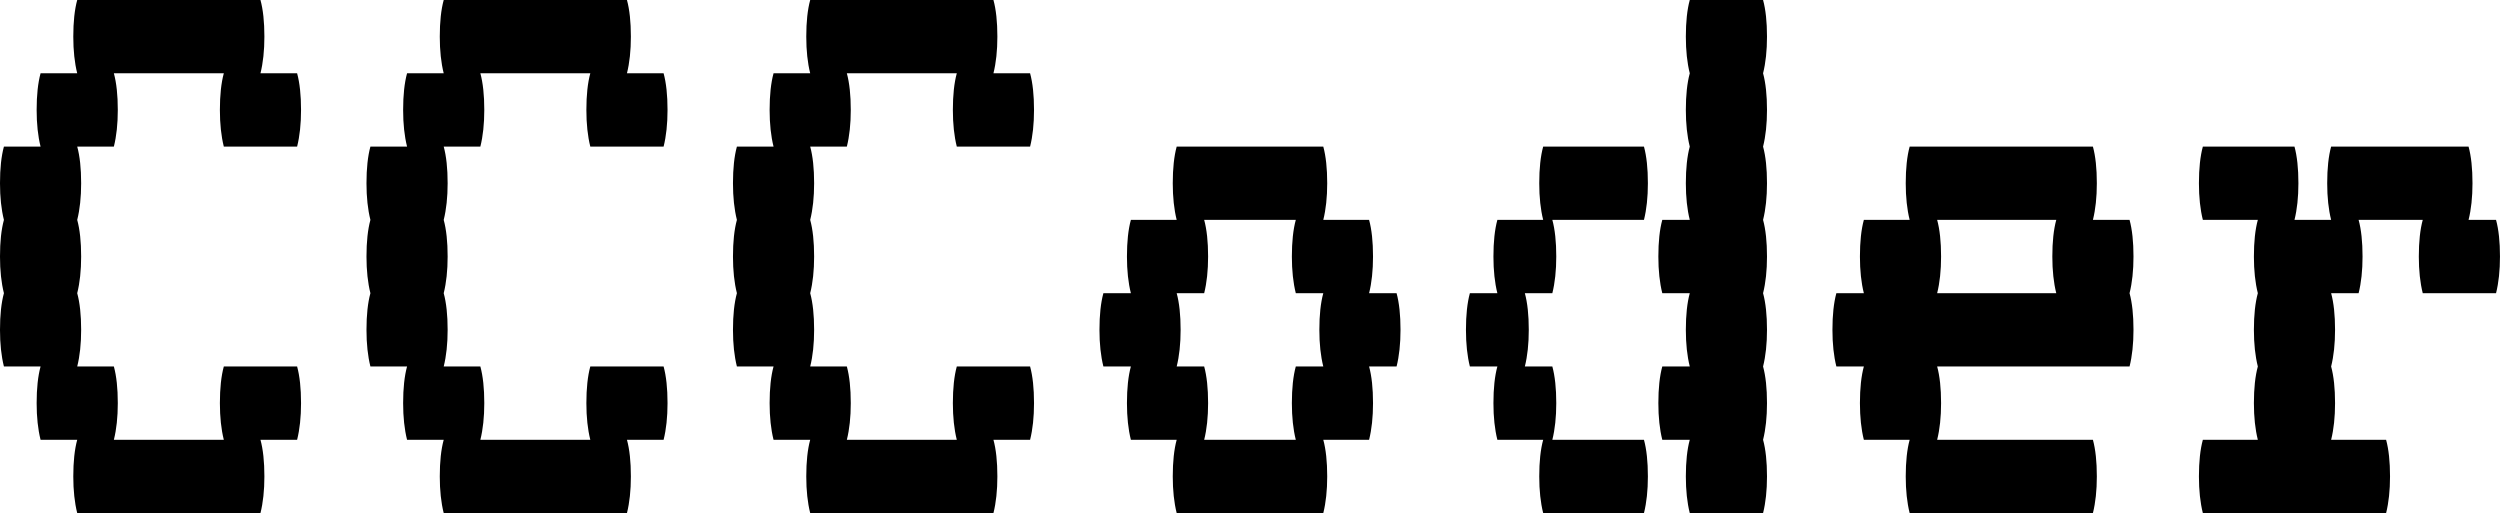 <svg data-v-423bf9ae="" xmlns="http://www.w3.org/2000/svg" viewBox="0 0 292.347 60" class="font"><!----><!----><!----><g data-v-423bf9ae="" id="706adce2-888b-4644-ab6b-76cd4cf31148" fill="black" transform="matrix(7.653,0,0,7.653,-3.827,-25.714)"><path d="M3.92 8.96L5.04 8.96L5.04 8.96Q5.10 9.18 5.10 9.52L5.10 9.52L5.10 9.52Q5.10 9.84 5.04 10.08L5.04 10.08L4.48 10.08L4.48 10.08Q4.54 10.30 4.54 10.64L4.54 10.64L4.54 10.64Q4.54 10.96 4.48 11.20L4.48 11.20L1.68 11.20L1.68 11.20Q1.62 10.96 1.62 10.64L1.62 10.64L1.62 10.64Q1.62 10.30 1.68 10.08L1.68 10.08L1.12 10.08L1.12 10.08Q1.06 9.84 1.06 9.52L1.06 9.52L1.06 9.52Q1.06 9.18 1.12 8.96L1.12 8.96L0.56 8.96L0.56 8.96Q0.50 8.72 0.50 8.40L0.50 8.40L0.50 8.40Q0.50 8.06 0.56 7.84L0.56 7.84L0.56 7.84Q0.50 7.60 0.50 7.28L0.50 7.28L0.50 7.28Q0.50 6.94 0.56 6.72L0.56 6.72L0.56 6.72Q0.50 6.48 0.50 6.16L0.50 6.16L0.50 6.16Q0.50 5.82 0.56 5.60L0.56 5.60L1.12 5.60L1.12 5.60Q1.06 5.36 1.06 5.04L1.06 5.04L1.06 5.04Q1.06 4.70 1.12 4.48L1.12 4.48L1.68 4.48L1.68 4.48Q1.62 4.24 1.62 3.92L1.62 3.92L1.62 3.92Q1.62 3.58 1.68 3.36L1.68 3.36L4.48 3.36L4.48 3.36Q4.54 3.58 4.54 3.92L4.54 3.92L4.54 3.92Q4.54 4.24 4.48 4.48L4.48 4.48L5.04 4.48L5.04 4.48Q5.10 4.70 5.10 5.04L5.10 5.04L5.10 5.04Q5.10 5.36 5.04 5.60L5.04 5.60L3.92 5.60L3.92 5.60Q3.86 5.36 3.86 5.04L3.86 5.04L3.86 5.04Q3.86 4.70 3.92 4.48L3.92 4.48L2.24 4.48L2.24 4.48Q2.30 4.70 2.30 5.04L2.30 5.04L2.30 5.04Q2.30 5.36 2.24 5.60L2.24 5.60L1.68 5.60L1.68 5.60Q1.74 5.82 1.74 6.16L1.74 6.16L1.74 6.16Q1.74 6.48 1.68 6.72L1.68 6.72L1.68 6.72Q1.74 6.94 1.74 7.28L1.74 7.28L1.74 7.28Q1.74 7.60 1.68 7.84L1.68 7.84L1.68 7.84Q1.74 8.06 1.74 8.40L1.74 8.40L1.74 8.40Q1.74 8.72 1.68 8.96L1.68 8.96L2.24 8.96L2.24 8.96Q2.30 9.18 2.30 9.52L2.30 9.52L2.30 9.52Q2.30 9.84 2.24 10.08L2.24 10.08L3.92 10.08L3.92 10.08Q3.86 9.84 3.86 9.52L3.86 9.52L3.86 9.52Q3.86 9.18 3.92 8.96L3.92 8.96ZM9.52 8.96L10.64 8.96L10.64 8.96Q10.70 9.18 10.70 9.52L10.70 9.52L10.70 9.52Q10.70 9.84 10.64 10.08L10.64 10.08L10.08 10.08L10.08 10.08Q10.14 10.30 10.14 10.64L10.14 10.64L10.14 10.64Q10.14 10.96 10.08 11.20L10.08 11.20L7.28 11.20L7.28 11.20Q7.22 10.96 7.22 10.64L7.22 10.64L7.22 10.64Q7.22 10.30 7.28 10.08L7.28 10.08L6.72 10.08L6.72 10.08Q6.66 9.84 6.66 9.52L6.66 9.52L6.66 9.52Q6.66 9.18 6.72 8.96L6.72 8.96L6.16 8.96L6.16 8.96Q6.10 8.72 6.10 8.40L6.10 8.40L6.10 8.40Q6.10 8.06 6.16 7.84L6.16 7.84L6.16 7.84Q6.10 7.60 6.10 7.28L6.10 7.28L6.10 7.28Q6.10 6.94 6.16 6.72L6.16 6.72L6.16 6.72Q6.10 6.48 6.10 6.16L6.10 6.16L6.10 6.16Q6.10 5.82 6.16 5.60L6.16 5.60L6.72 5.60L6.72 5.60Q6.66 5.36 6.66 5.04L6.66 5.04L6.66 5.04Q6.66 4.70 6.72 4.48L6.72 4.48L7.28 4.48L7.28 4.48Q7.22 4.24 7.22 3.92L7.22 3.92L7.22 3.92Q7.22 3.58 7.28 3.36L7.28 3.36L10.08 3.36L10.08 3.36Q10.14 3.58 10.14 3.92L10.14 3.92L10.14 3.92Q10.14 4.24 10.08 4.48L10.08 4.48L10.64 4.48L10.64 4.48Q10.70 4.70 10.70 5.04L10.70 5.04L10.70 5.04Q10.70 5.36 10.64 5.60L10.64 5.60L9.52 5.60L9.52 5.60Q9.46 5.36 9.46 5.04L9.46 5.04L9.46 5.04Q9.46 4.70 9.52 4.48L9.52 4.48L7.84 4.48L7.84 4.48Q7.90 4.70 7.90 5.04L7.90 5.04L7.90 5.04Q7.90 5.36 7.84 5.60L7.84 5.60L7.28 5.60L7.28 5.60Q7.34 5.82 7.34 6.16L7.34 6.16L7.34 6.16Q7.34 6.48 7.28 6.72L7.28 6.72L7.28 6.72Q7.34 6.94 7.34 7.28L7.34 7.28L7.34 7.28Q7.34 7.60 7.28 7.84L7.28 7.84L7.28 7.84Q7.34 8.06 7.34 8.40L7.34 8.40L7.34 8.40Q7.34 8.72 7.28 8.96L7.28 8.96L7.84 8.96L7.84 8.96Q7.90 9.18 7.90 9.52L7.90 9.52L7.90 9.52Q7.90 9.84 7.84 10.08L7.84 10.08L9.52 10.08L9.52 10.08Q9.46 9.84 9.46 9.52L9.46 9.52L9.46 9.52Q9.46 9.18 9.52 8.96L9.52 8.96ZM15.12 8.96L16.24 8.96L16.24 8.96Q16.30 9.18 16.30 9.52L16.30 9.52L16.30 9.52Q16.30 9.84 16.24 10.08L16.24 10.08L15.68 10.08L15.68 10.08Q15.74 10.30 15.74 10.64L15.74 10.64L15.74 10.64Q15.74 10.96 15.68 11.20L15.68 11.20L12.88 11.20L12.88 11.20Q12.82 10.96 12.82 10.64L12.82 10.64L12.82 10.64Q12.82 10.30 12.88 10.08L12.88 10.08L12.32 10.08L12.32 10.08Q12.26 9.84 12.26 9.52L12.26 9.52L12.26 9.52Q12.26 9.18 12.32 8.96L12.32 8.96L11.76 8.96L11.76 8.96Q11.70 8.72 11.70 8.40L11.70 8.40L11.70 8.40Q11.70 8.06 11.76 7.84L11.76 7.84L11.76 7.84Q11.70 7.60 11.70 7.28L11.70 7.28L11.70 7.28Q11.70 6.94 11.76 6.72L11.76 6.72L11.76 6.72Q11.70 6.48 11.70 6.16L11.70 6.16L11.70 6.16Q11.70 5.82 11.76 5.60L11.76 5.60L12.32 5.60L12.32 5.60Q12.26 5.36 12.26 5.04L12.26 5.04L12.26 5.04Q12.26 4.70 12.32 4.48L12.32 4.48L12.88 4.48L12.88 4.48Q12.82 4.24 12.82 3.92L12.82 3.92L12.82 3.92Q12.82 3.58 12.88 3.36L12.88 3.36L15.68 3.36L15.68 3.36Q15.74 3.58 15.74 3.92L15.74 3.92L15.74 3.92Q15.74 4.24 15.68 4.48L15.68 4.48L16.24 4.48L16.24 4.48Q16.30 4.70 16.30 5.04L16.30 5.04L16.30 5.04Q16.30 5.36 16.24 5.60L16.24 5.60L15.12 5.60L15.12 5.60Q15.06 5.36 15.06 5.04L15.06 5.04L15.06 5.04Q15.06 4.70 15.12 4.48L15.12 4.48L13.44 4.48L13.44 4.48Q13.50 4.70 13.50 5.04L13.50 5.04L13.50 5.04Q13.50 5.36 13.44 5.60L13.44 5.60L12.88 5.60L12.88 5.60Q12.94 5.82 12.94 6.16L12.94 6.16L12.94 6.16Q12.94 6.48 12.88 6.72L12.88 6.72L12.88 6.72Q12.94 6.94 12.94 7.28L12.94 7.28L12.94 7.28Q12.94 7.60 12.88 7.84L12.88 7.84L12.88 7.84Q12.94 8.06 12.94 8.40L12.94 8.40L12.94 8.40Q12.94 8.72 12.88 8.96L12.88 8.96L13.44 8.96L13.44 8.96Q13.50 9.18 13.50 9.52L13.50 9.52L13.50 9.52Q13.50 9.84 13.44 10.08L13.44 10.08L15.12 10.08L15.12 10.08Q15.06 9.84 15.06 9.52L15.06 9.52L15.06 9.52Q15.06 9.18 15.12 8.96L15.12 8.96ZM21.90 8.40L21.90 8.40Q21.90 8.72 21.84 8.96L21.84 8.96L21.42 8.96L21.42 8.96Q21.48 9.18 21.48 9.52L21.48 9.52L21.48 9.52Q21.48 9.84 21.42 10.08L21.42 10.08L20.72 10.08L20.72 10.08Q20.78 10.30 20.78 10.64L20.78 10.64L20.78 10.64Q20.78 10.96 20.72 11.20L20.72 11.20L18.48 11.20L18.48 11.20Q18.42 10.96 18.42 10.64L18.42 10.64L18.42 10.64Q18.42 10.30 18.48 10.08L18.48 10.08L17.78 10.08L17.78 10.08Q17.72 9.84 17.72 9.52L17.72 9.52L17.72 9.52Q17.72 9.18 17.78 8.96L17.78 8.96L17.36 8.96L17.36 8.96Q17.30 8.72 17.30 8.40L17.30 8.40L17.30 8.40Q17.30 8.06 17.36 7.84L17.36 7.84L17.78 7.84L17.78 7.84Q17.72 7.60 17.72 7.28L17.72 7.28L17.72 7.28Q17.72 6.94 17.78 6.72L17.78 6.72L18.48 6.72L18.48 6.72Q18.42 6.48 18.42 6.16L18.42 6.16L18.42 6.16Q18.42 5.82 18.48 5.60L18.48 5.60L20.72 5.60L20.72 5.60Q20.78 5.82 20.78 6.16L20.78 6.16L20.78 6.16Q20.78 6.48 20.72 6.72L20.72 6.72L21.42 6.72L21.42 6.72Q21.48 6.94 21.48 7.28L21.48 7.28L21.48 7.28Q21.48 7.60 21.42 7.84L21.42 7.84L21.84 7.84L21.84 7.84Q21.90 8.06 21.90 8.40L21.90 8.40ZM20.30 8.96L20.72 8.96L20.72 8.96Q20.66 8.72 20.66 8.40L20.66 8.40L20.66 8.40Q20.66 8.06 20.72 7.84L20.72 7.84L20.30 7.84L20.30 7.84Q20.24 7.60 20.24 7.28L20.24 7.28L20.24 7.28Q20.24 6.94 20.30 6.72L20.30 6.72L18.90 6.72L18.90 6.72Q18.96 6.94 18.96 7.28L18.96 7.28L18.96 7.28Q18.96 7.60 18.90 7.84L18.90 7.84L18.48 7.84L18.48 7.84Q18.54 8.06 18.54 8.40L18.54 8.40L18.54 8.40Q18.54 8.72 18.48 8.96L18.48 8.96L18.90 8.96L18.90 8.96Q18.96 9.18 18.96 9.52L18.96 9.52L18.96 9.52Q18.96 9.84 18.90 10.08L18.90 10.08L20.30 10.08L20.30 10.08Q20.24 9.84 20.24 9.52L20.24 9.52L20.24 9.52Q20.24 9.18 20.30 8.96L20.30 8.96ZM27.44 4.48L27.44 4.48Q27.50 4.70 27.50 5.04L27.50 5.04L27.50 5.04Q27.50 5.36 27.44 5.60L27.44 5.60L27.44 5.60Q27.50 5.82 27.50 6.16L27.50 6.16L27.50 6.16Q27.50 6.48 27.44 6.72L27.44 6.72L27.44 6.72Q27.50 6.94 27.50 7.28L27.50 7.28L27.50 7.28Q27.50 7.60 27.44 7.84L27.44 7.84L27.44 7.84Q27.50 8.06 27.50 8.40L27.50 8.40L27.50 8.40Q27.50 8.72 27.44 8.96L27.44 8.96L27.44 8.96Q27.50 9.18 27.50 9.52L27.50 9.52L27.50 9.52Q27.50 9.84 27.44 10.08L27.44 10.08L27.44 10.08Q27.50 10.30 27.50 10.64L27.50 10.64L27.50 10.64Q27.50 10.96 27.44 11.20L27.44 11.20L26.32 11.20L26.32 11.20Q26.26 10.96 26.26 10.64L26.26 10.64L26.26 10.64Q26.26 10.30 26.32 10.08L26.32 10.08L25.90 10.08L25.90 10.08Q25.84 9.84 25.84 9.52L25.84 9.52L25.84 9.52Q25.84 9.18 25.90 8.96L25.90 8.96L26.32 8.96L26.32 8.96Q26.26 8.72 26.26 8.40L26.26 8.40L26.26 8.40Q26.26 8.06 26.32 7.84L26.32 7.84L25.90 7.84L25.90 7.84Q25.84 7.60 25.84 7.28L25.84 7.28L25.84 7.28Q25.84 6.94 25.90 6.72L25.90 6.72L26.32 6.72L26.32 6.72Q26.26 6.48 26.26 6.16L26.26 6.16L26.26 6.16Q26.26 5.82 26.32 5.60L26.32 5.60L26.32 5.60Q26.26 5.36 26.26 5.04L26.26 5.04L26.26 5.04Q26.26 4.70 26.32 4.48L26.32 4.48L26.32 4.48Q26.26 4.24 26.26 3.92L26.26 3.92L26.26 3.92Q26.26 3.58 26.32 3.36L26.32 3.36L27.44 3.36L27.44 3.36Q27.50 3.58 27.50 3.92L27.50 3.92L27.50 3.92Q27.50 4.24 27.44 4.48L27.44 4.48ZM25.68 6.16L25.68 6.16Q25.68 6.48 25.62 6.72L25.62 6.72L24.22 6.72L24.22 6.72Q24.28 6.94 24.28 7.28L24.28 7.28L24.28 7.28Q24.28 7.60 24.22 7.84L24.22 7.84L23.80 7.84L23.80 7.84Q23.86 8.06 23.86 8.40L23.86 8.40L23.86 8.40Q23.86 8.72 23.80 8.96L23.80 8.96L24.22 8.96L24.22 8.96Q24.28 9.18 24.28 9.52L24.28 9.52L24.28 9.52Q24.28 9.84 24.22 10.08L24.22 10.08L25.62 10.08L25.62 10.08Q25.68 10.30 25.68 10.64L25.68 10.64L25.68 10.64Q25.68 10.96 25.62 11.20L25.62 11.20L24.08 11.20L24.08 11.20Q24.02 10.96 24.02 10.64L24.02 10.64L24.02 10.64Q24.02 10.30 24.08 10.08L24.08 10.08L23.38 10.08L23.38 10.08Q23.32 9.84 23.32 9.52L23.32 9.52L23.32 9.52Q23.32 9.18 23.38 8.96L23.38 8.96L22.96 8.96L22.96 8.96Q22.90 8.72 22.90 8.40L22.90 8.40L22.90 8.40Q22.90 8.06 22.96 7.84L22.96 7.84L23.38 7.84L23.38 7.84Q23.32 7.60 23.32 7.28L23.32 7.28L23.32 7.28Q23.32 6.94 23.38 6.72L23.38 6.72L24.08 6.72L24.08 6.72Q24.02 6.48 24.02 6.16L24.02 6.16L24.02 6.16Q24.02 5.82 24.08 5.60L24.08 5.60L25.62 5.60L25.62 5.60Q25.68 5.82 25.68 6.16L25.68 6.16ZM33.10 7.28L33.10 7.28Q33.10 7.60 33.04 7.84L33.04 7.84L33.04 7.84Q33.10 8.06 33.10 8.40L33.10 8.40L33.10 8.40Q33.10 8.72 33.04 8.96L33.04 8.96L30.10 8.96L30.10 8.96Q30.16 9.18 30.16 9.52L30.16 9.52L30.16 9.52Q30.16 9.84 30.10 10.08L30.10 10.08L32.48 10.08L32.48 10.08Q32.54 10.30 32.54 10.64L32.54 10.64L32.54 10.64Q32.54 10.96 32.48 11.20L32.48 11.20L29.68 11.20L29.68 11.20Q29.62 10.96 29.62 10.64L29.62 10.64L29.62 10.64Q29.62 10.30 29.68 10.08L29.68 10.08L28.98 10.08L28.98 10.08Q28.92 9.84 28.92 9.52L28.92 9.52L28.92 9.52Q28.92 9.18 28.98 8.96L28.98 8.96L28.56 8.96L28.56 8.96Q28.50 8.72 28.50 8.40L28.50 8.40L28.50 8.40Q28.50 8.06 28.56 7.84L28.56 7.84L28.98 7.84L28.98 7.84Q28.92 7.60 28.92 7.28L28.92 7.28L28.92 7.28Q28.92 6.94 28.98 6.72L28.98 6.72L29.68 6.72L29.68 6.72Q29.62 6.48 29.62 6.16L29.62 6.16L29.62 6.16Q29.62 5.82 29.68 5.60L29.68 5.60L32.48 5.60L32.48 5.60Q32.54 5.82 32.54 6.16L32.54 6.16L32.54 6.16Q32.54 6.48 32.48 6.72L32.48 6.72L33.04 6.72L33.04 6.72Q33.10 6.94 33.10 7.28L33.10 7.28ZM31.92 7.84L31.92 7.84Q31.86 7.60 31.86 7.28L31.86 7.28L31.86 7.28Q31.86 6.94 31.92 6.72L31.92 6.72L30.10 6.72L30.10 6.72Q30.16 6.94 30.16 7.28L30.16 7.28L30.16 7.28Q30.16 7.60 30.10 7.84L30.10 7.84L31.92 7.84ZM38.64 6.72L38.64 6.72Q38.70 6.94 38.70 7.28L38.70 7.28L38.70 7.28Q38.70 7.60 38.64 7.84L38.64 7.84L37.52 7.84L37.52 7.84Q37.46 7.60 37.46 7.28L37.46 7.28L37.46 7.28Q37.46 6.94 37.52 6.72L37.52 6.72L36.54 6.72L36.54 6.72Q36.60 6.94 36.60 7.28L36.60 7.28L36.60 7.28Q36.60 7.60 36.54 7.84L36.54 7.84L36.12 7.84L36.12 7.84Q36.18 8.06 36.18 8.40L36.18 8.40L36.18 8.40Q36.18 8.72 36.12 8.96L36.12 8.96L36.12 8.96Q36.18 9.18 36.18 9.52L36.18 9.52L36.18 9.52Q36.18 9.84 36.12 10.08L36.12 10.08L36.96 10.08L36.96 10.08Q37.02 10.30 37.02 10.64L37.02 10.64L37.02 10.64Q37.02 10.96 36.96 11.20L36.96 11.20L34.16 11.20L34.16 11.20Q34.10 10.96 34.10 10.64L34.10 10.64L34.10 10.64Q34.10 10.30 34.16 10.08L34.16 10.08L35 10.08L35 10.08Q34.94 9.84 34.94 9.52L34.94 9.52L34.94 9.52Q34.94 9.18 35 8.96L35 8.96L35 8.96Q34.94 8.72 34.94 8.40L34.94 8.40L34.94 8.40Q34.94 8.06 35 7.84L35 7.84L35 7.84Q34.94 7.60 34.94 7.28L34.94 7.28L34.94 7.28Q34.94 6.94 35 6.72L35 6.72L34.16 6.72L34.16 6.72Q34.10 6.48 34.10 6.16L34.10 6.16L34.10 6.16Q34.10 5.82 34.16 5.60L34.16 5.60L35.56 5.60L35.56 5.60Q35.62 5.82 35.62 6.16L35.62 6.16L35.62 6.16Q35.62 6.48 35.56 6.72L35.56 6.72L36.12 6.72L36.12 6.72Q36.06 6.48 36.06 6.16L36.06 6.16L36.06 6.16Q36.06 5.82 36.12 5.60L36.12 5.60L38.22 5.60L38.22 5.60Q38.28 5.82 38.28 6.16L38.28 6.16L38.28 6.16Q38.28 6.48 38.22 6.72L38.22 6.72L38.64 6.72Z"></path></g><!----><!----></svg>